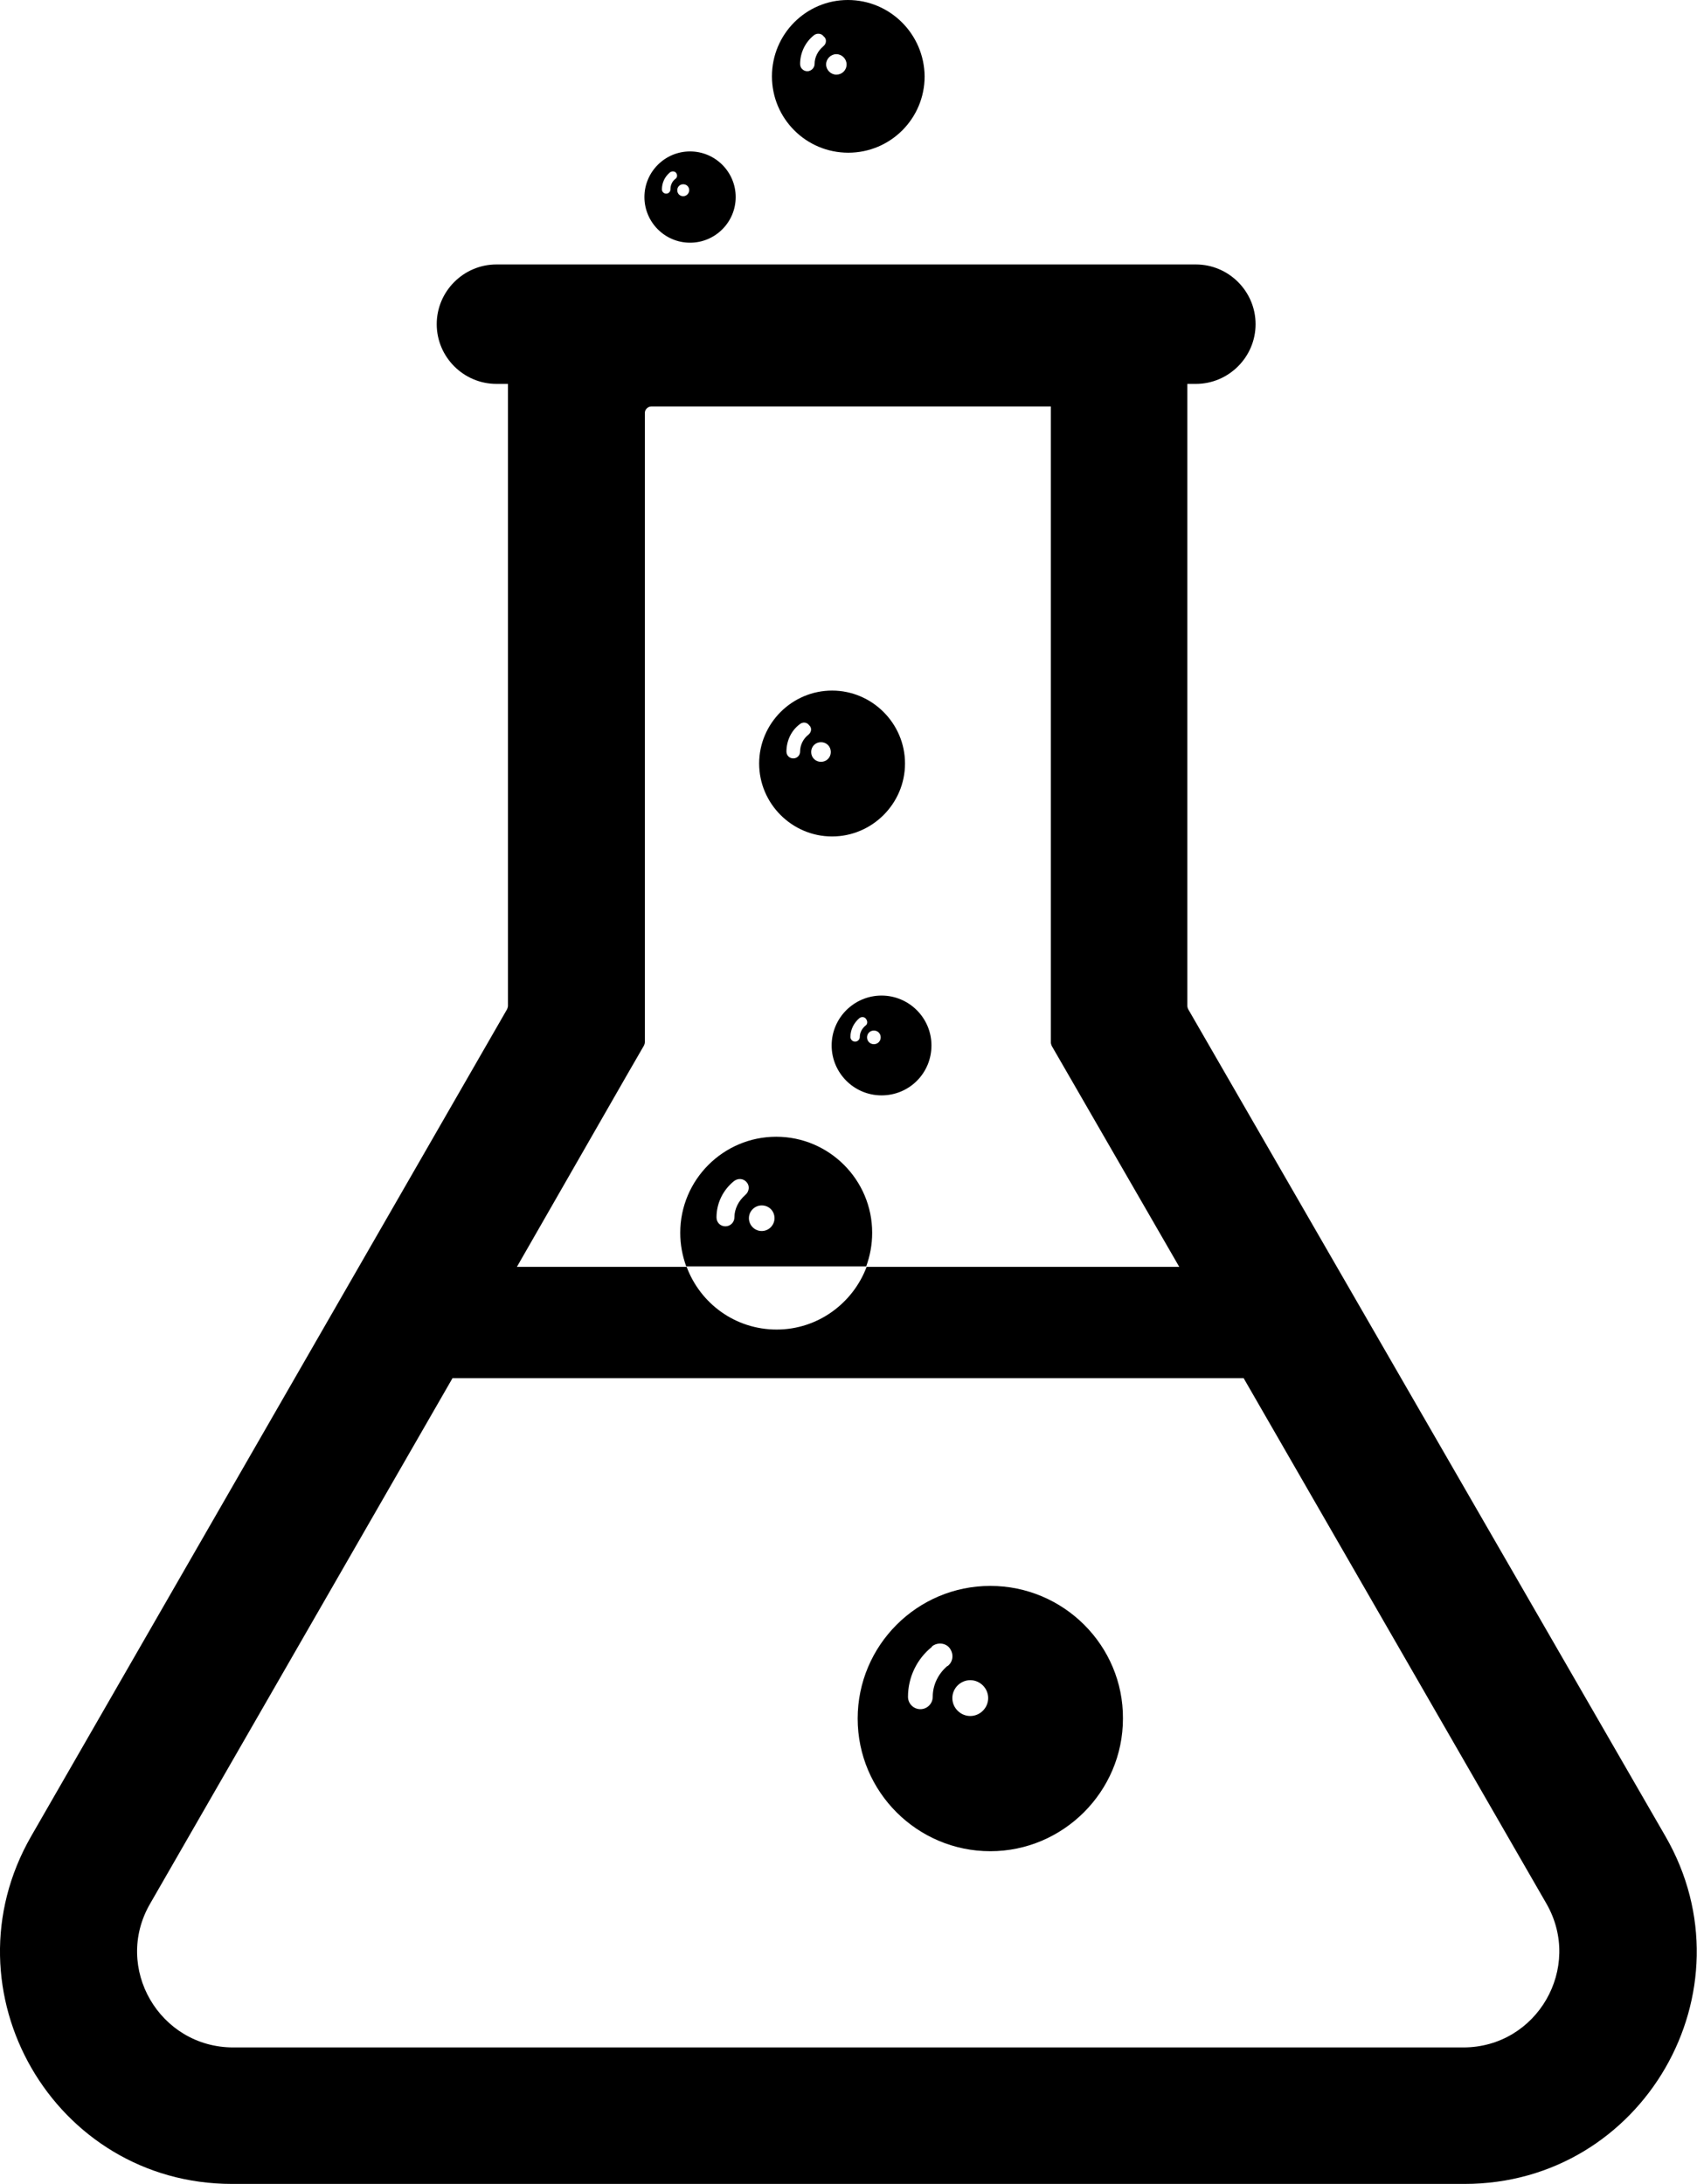 <?xml version="1.0" encoding="utf-8"?>
<!-- Generator: Adobe Illustrator 21.1.0, SVG Export Plug-In . SVG Version: 6.00 Build 0)  -->
<svg version="1.1" id="_x33_2_1_" xmlns="http://www.w3.org/2000/svg" xmlns:xlink="http://www.w3.org/1999/xlink" x="0px" y="0px"
	 viewBox="0 0 397.9 512" style="enable-background:new 0 0 397.9 512;" xml:space="preserve">
<g>
	<path d="M390.5,430.5L278.6,236.6c-0.1-0.2-0.2-0.5-0.2-0.8l0-145.8h2c7.7,0,14-6.3,14-14s-6.3-14-14-14h-164c-7.7,0-14,6.3-14,14
		s6.3,14,14,14h2.7v145.8c0,0.3-0.1,0.5-0.2,0.8L7.3,430.5c-20.8,36.2,5.3,81.5,47.1,81.5h289C385.2,512,411.4,466.7,390.5,430.5z
		 M146.9,252.2l4.1-7.1c0.1-0.2,0.2-0.5,0.2-0.8V96.8c0-0.8,0.7-1.5,1.5-1.5h93.7v149.1c0,0.3,0.1,0.5,0.2,0.8l4.1,7.1l25.8,44.7
		h-73.3c-3.2,8.5-11.4,14.7-21.1,14.7c-9.7,0-17.9-6.1-21.1-14.7h-39.8L146.9,252.2z M343.1,480l-288.4,0
		c-17.3,0-28.2-18.7-19.5-33.7l70.9-123.2h185.5l71,123.2C371.2,461.3,360.4,480,343.1,480z"/>
	<path d="M232.2,371.8c-17.2,0-31.1,14-31.1,31.1c0,17.2,14,31.1,31.1,31.1s31.1-14,31.1-31.1C263.4,385.8,249.4,371.8,232.2,371.8z
		 M222.3,390.5c-0.1,0.1-0.1,0.1-0.2,0.1c-2.1,1.8-3.4,4.4-3.4,7.2c0,1.6-1.3,2.9-2.9,2.9c-1.6,0-2.9-1.3-2.9-2.9
		c0-4.6,2.1-8.9,5.6-11.7V386c1.2-1,3.1-0.9,4.1,0.3C223.7,387.7,223.5,389.5,222.3,390.5z M227.5,402.3c-2.3,0-4.2-1.9-4.2-4.2
		c0-2.3,1.9-4.2,4.2-4.2s4.2,1.9,4.2,4.2C231.7,400.4,229.8,402.3,227.5,402.3z"/>
	<path d="M182,266.5c-12.4,0-22.5,10.1-22.5,22.5c0,2.8,0.5,5.4,1.4,7.9h42.2c0.9-2.5,1.4-5.1,1.4-7.9
		C204.5,276.6,194.4,266.5,182,266.5z M174.8,280.1c0,0-0.1,0-0.1,0.1c-1.5,1.3-2.5,3.2-2.5,5.2c0,1.2-1,2.1-2.1,2.1
		c-1.2,0-2.1-0.9-2.1-2.1c0-3.3,1.5-6.4,4.1-8.5v0c0.9-0.7,2.2-0.7,3,0.3C175.8,278,175.7,279.3,174.8,280.1z M178.6,288.6
		c-1.7,0-3-1.4-3-3c0-1.7,1.4-3,3-3c1.7,0,3,1.3,3,3C181.6,287.2,180.3,288.6,178.6,288.6z"/>
	<path d="M206.7,233.4c-6.4,0-11.7,5.2-11.7,11.7c0,6.4,5.2,11.7,11.7,11.7s11.7-5.2,11.7-11.7C218.4,238.6,213.1,233.4,206.7,233.4
		z M203,240.4C202.9,240.5,202.9,240.5,203,240.4c-0.9,0.7-1.4,1.7-1.4,2.7c0,0.6-0.5,1.1-1.1,1.1c-0.6,0-1.1-0.5-1.1-1.1
		c0-1.7,0.8-3.3,2.1-4.4v0c0.5-0.4,1.2-0.3,1.5,0.1C203.5,239.4,203.4,240.1,203,240.4z M204.9,244.8c-0.9,0-1.6-0.7-1.6-1.6
		c0-0.9,0.7-1.6,1.6-1.6s1.6,0.7,1.6,1.6C206.5,244.1,205.8,244.8,204.9,244.8z"/>
	<path d="M195.1,161.9c-9.4,0-17.1,7.7-17.1,17.1c0,9.4,7.7,17.1,17.1,17.1c9.4,0,17.1-7.7,17.1-17.1
		C212.2,169.6,204.5,161.9,195.1,161.9z M189.6,172.2C189.6,172.2,189.6,172.2,189.6,172.2c-1.3,1-2,2.5-2,4c0,0.9-0.7,1.6-1.6,1.6
		c-0.9,0-1.6-0.7-1.6-1.6c0-2.5,1.1-4.9,3.1-6.4v0c0.7-0.6,1.7-0.5,2.2,0.2C190.4,170.6,190.3,171.6,189.6,172.2z M192.5,178.6
		c-1.3,0-2.3-1-2.3-2.3c0-1.3,1-2.3,2.3-2.3c1.3,0,2.3,1,2.3,2.3C194.8,177.6,193.8,178.6,192.5,178.6z"/>
	<path d="M198.8,0C189,0,181,8,181,17.9c0,9.9,8,17.9,17.9,17.9s17.9-8,17.9-17.9C216.7,8,208.7,0,198.8,0z M193.1,10.8
		c0,0-0.1,0-0.1,0.1c-1.2,1-2,2.5-2,4.1c0,0.9-0.8,1.7-1.7,1.7c-0.9,0-1.7-0.7-1.7-1.7c0-2.6,1.2-5.1,3.2-6.7v0
		c0.7-0.6,1.8-0.5,2.3,0.2C193.9,9.1,193.8,10.2,193.1,10.8z M196.1,17.5c-1.3,0-2.4-1.1-2.4-2.4c0-1.3,1.1-2.4,2.4-2.4
		c1.3,0,2.4,1.1,2.4,2.4C198.5,16.5,197.4,17.5,196.1,17.5z"/>
	<path d="M161.8,35.5c-5.9,0-10.7,4.8-10.7,10.7c0,5.9,4.8,10.7,10.7,10.7c5.9,0,10.7-4.8,10.7-10.7
		C172.5,40.3,167.7,35.5,161.8,35.5z M158.4,41.9C158.4,42,158.3,42,158.4,41.9c-0.8,0.6-1.2,1.5-1.2,2.5c0,0.5-0.4,1-1,1
		c-0.5,0-1-0.4-1-1c0-1.6,0.7-3,1.9-4v0c0.4-0.3,1.1-0.3,1.4,0.1C158.9,41,158.8,41.6,158.4,41.9z M160.2,46c-0.8,0-1.4-0.6-1.4-1.4
		c0-0.8,0.6-1.4,1.4-1.4s1.4,0.6,1.4,1.4C161.6,45.3,161,46,160.2,46z"/>
</g>
</svg>
